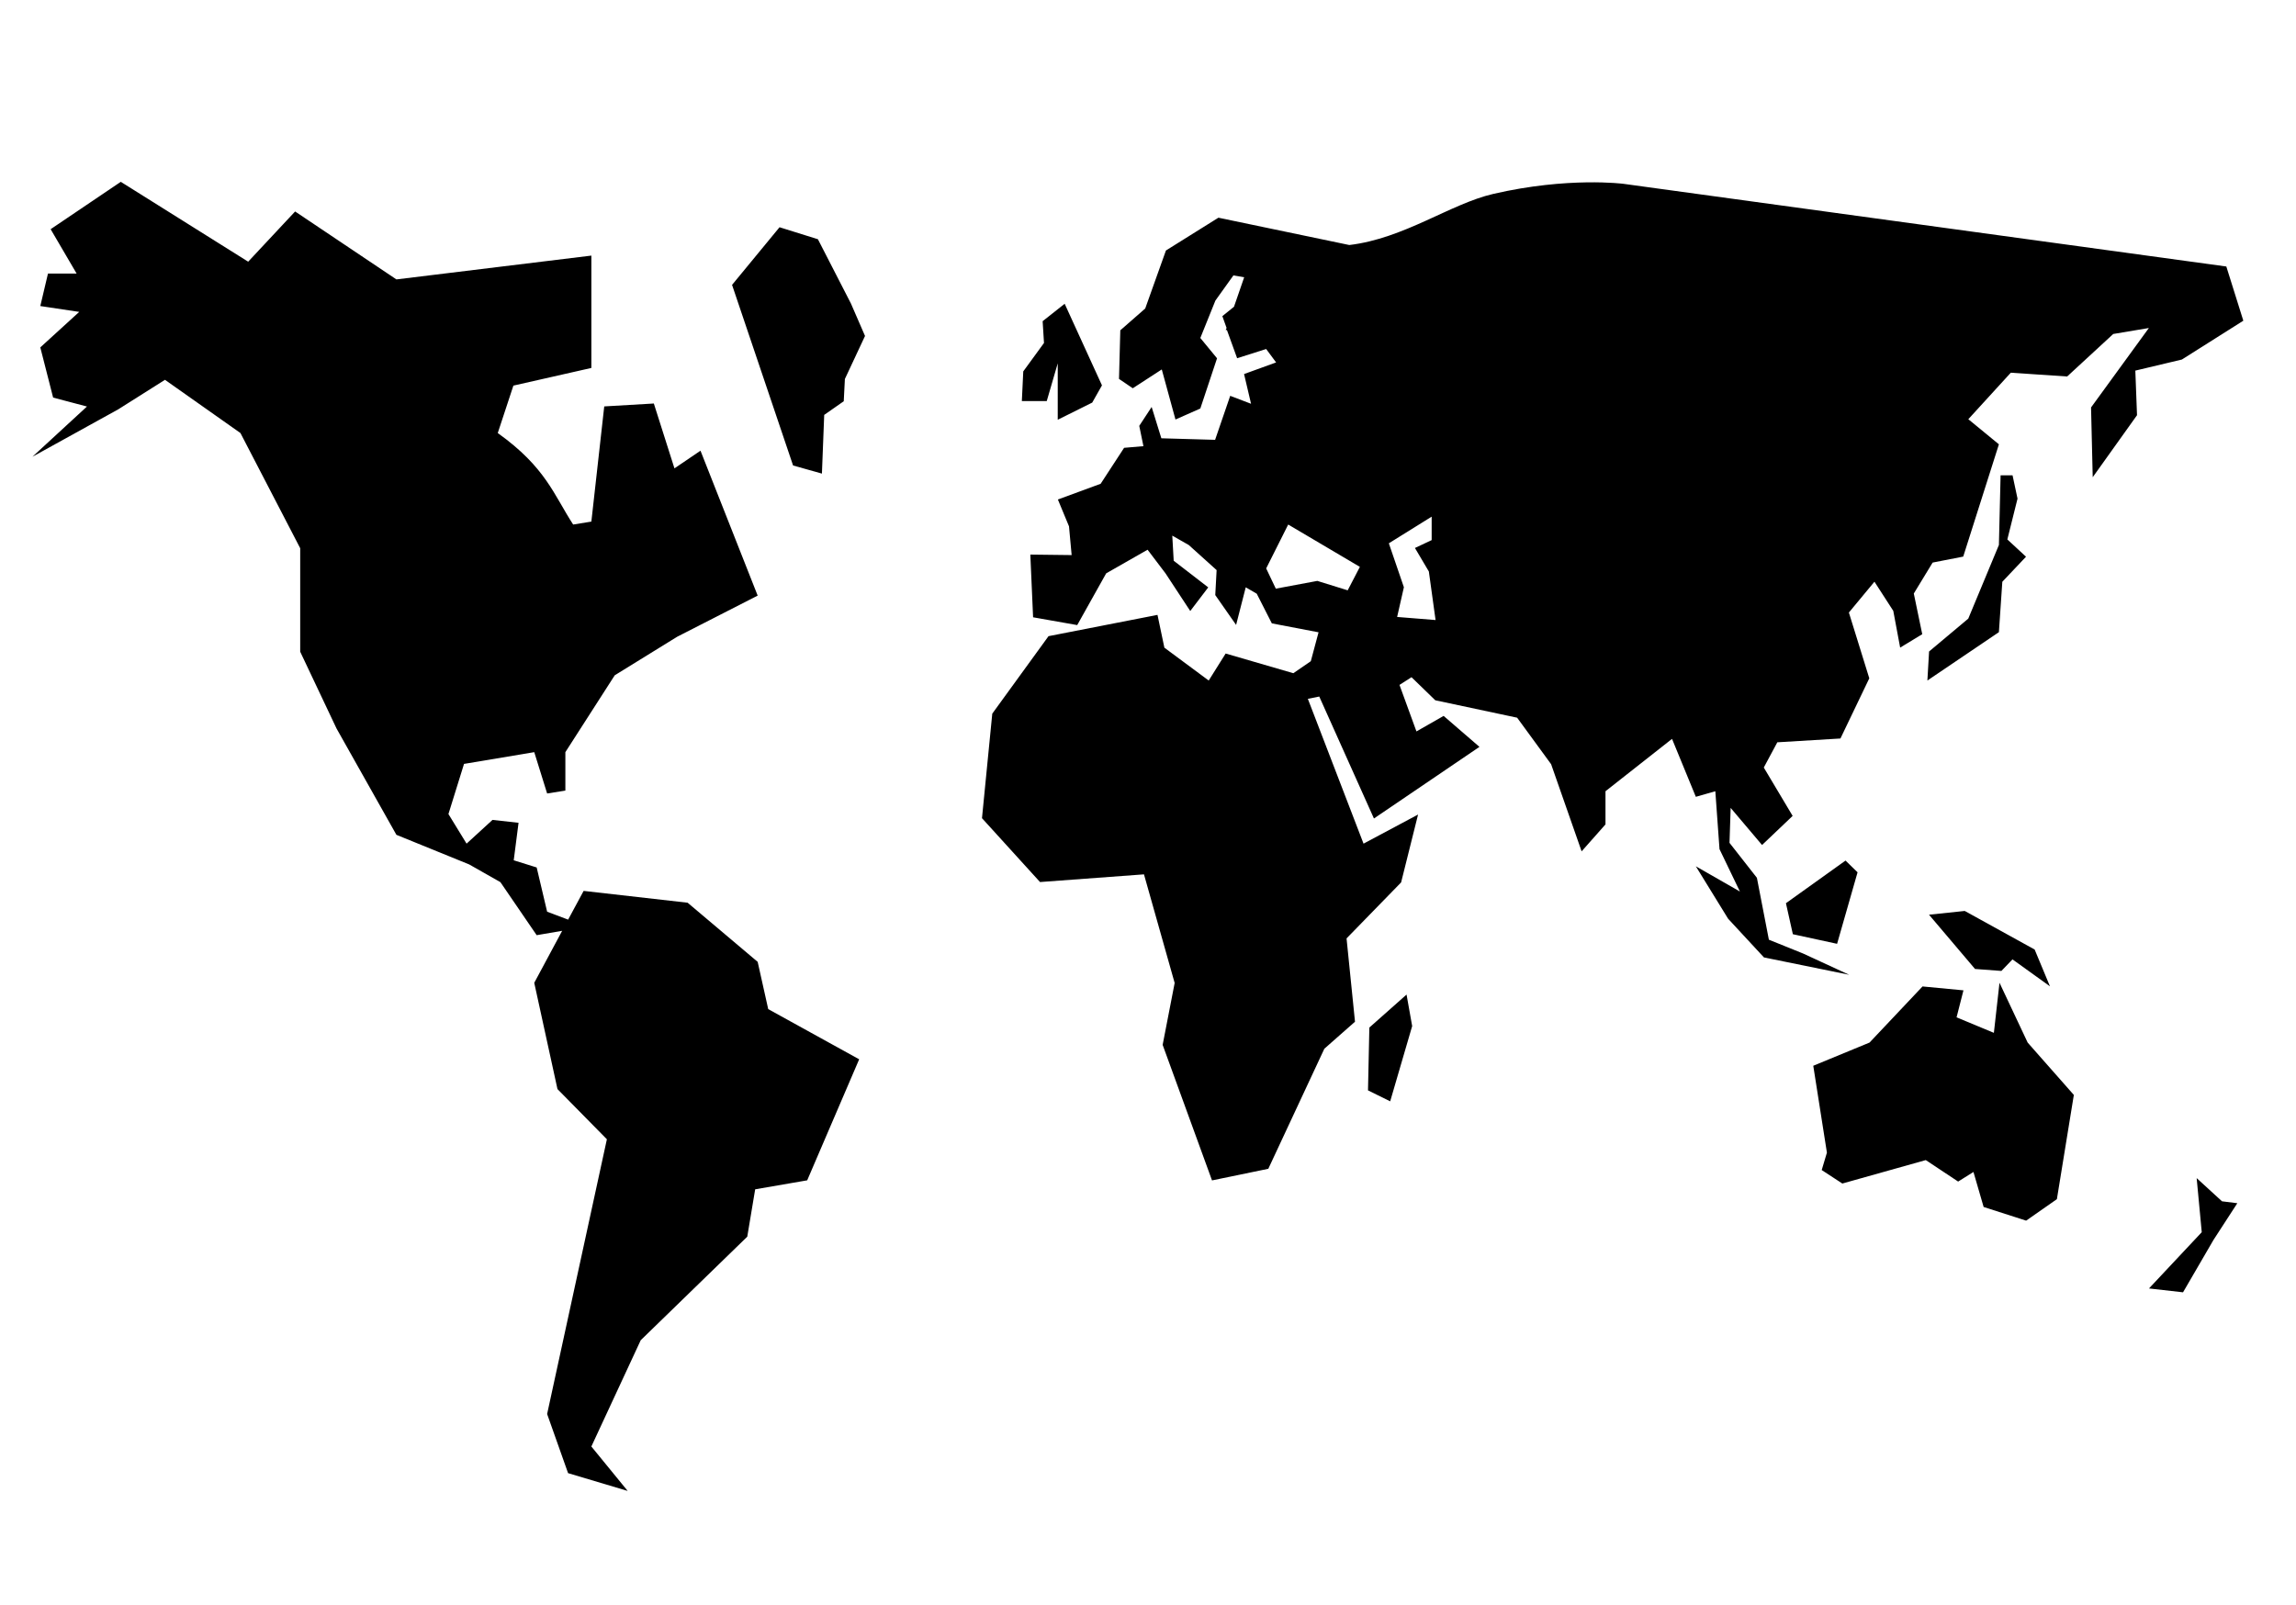 <?xml version="1.0" encoding="UTF-8" standalone="no"?><!DOCTYPE svg PUBLIC "-//W3C//DTD SVG 1.1//EN" "http://www.w3.org/Graphics/SVG/1.1/DTD/svg11.dtd"><svg width="100%" height="100%" viewBox="0 0 143 100" version="1.1" xmlns="http://www.w3.org/2000/svg" xmlns:xlink="http://www.w3.org/1999/xlink" xml:space="preserve" style="fill-rule:evenodd;clip-rule:evenodd;stroke-linejoin:round;stroke-miterlimit:1.414;"><rect id="Artboard1" x="0" y="0" width="142.16" height="100" style="fill:none;"/><path d="M47.846,62.863l5.665,3.127l-3.237,7.54l-3.24,0.56l-0.493,2.951l-6.635,6.448l-3.075,6.623l2.262,2.768l-3.712,-1.108l-1.305,-3.684l3.722,-17.115l-3.078,-3.127l-1.446,-6.62l1.739,-3.239l-1.588,0.272l-2.259,-3.304l-1.945,-1.104l-4.532,-1.844l-3.729,-6.623l-2.263,-4.784l0,-6.447l-3.722,-7.176l-4.7,-3.315l-2.913,1.84l-5.341,2.951l3.395,-3.128l-2.107,-0.556l-0.799,-3.127l2.424,-2.212l-2.424,-0.364l0.478,-2.024l1.784,0l-1.618,-2.764l4.369,-2.951l7.934,4.975l2.923,-3.128l6.309,4.232l12.142,-1.483l0,6.999l-4.856,1.1l-0.974,2.955c2.994,2.136 3.498,3.861 4.697,5.7l1.133,-0.184l0.802,-7.175l3.089,-0.181l1.284,4.04l1.622,-1.1l3.561,9.027l-5.017,2.565l-3.885,2.399l-3.075,4.788l0,2.395l-1.136,0.18l-0.802,-2.575l-4.374,0.732l-0.971,3.124l1.13,1.843l1.615,-1.479l1.622,0.18l-0.3,2.336l1.429,0.447l0.651,2.756l1.308,0.494l0.965,-1.79l6.477,0.736l4.363,3.684l0.657,2.944Zm76.687,-1.641l-0.35,3.12l-2.324,-0.966l0.429,-1.682l-2.549,-0.242l-3.301,3.496l-3.504,1.445l0.85,5.412l-0.324,1.085l1.285,0.839l5.196,-1.46l2.016,1.338l0.954,-0.598l0.634,2.181l2.647,0.851l1.915,-1.338l1.056,-6.493l-2.876,-3.262l-1.754,-3.726Zm-12.87,-3.024l2.755,0.598l1.275,-4.454l-0.749,-0.732l-3.712,2.656l0.431,1.932Zm8.48,-1.215l2.866,3.38l1.642,0.123l0.691,-0.72l2.334,1.678l-0.954,-2.292l-4.353,-2.403l-2.226,0.234Zm5.203,-27.372l-0.745,0l-0.105,4.339l-1.908,4.588l-2.441,2.047l-0.105,1.809l4.454,-3.013l0.213,-3.139l1.476,-1.56l-1.163,-1.077l0.634,-2.542l-0.31,-1.452Zm11.467,43.781l0.317,3.369l-3.287,3.504l2.121,0.241l1.898,-3.265l1.483,-2.285l-0.954,-0.119l-1.578,-1.445Zm-70.935,-50.758l0,3.515l2.148,-1.069l0.607,-1.073l-2.323,-5.083l-1.372,1.085l0.084,1.357l-1.291,1.77l-0.088,1.848l1.551,0l0.684,-2.35Zm19.408,41.379l-0.084,3.913l1.382,0.682l1.369,-4.687l-0.35,-1.963l-2.317,2.055Zm47.707,-40.926l0.105,2.779l-2.759,3.863l-0.104,-4.346l3.601,-4.949l-2.219,0.372l-2.872,2.649l-3.507,-0.238l-2.647,2.898l1.905,1.564l-2.222,6.995l-1.905,0.372l-1.173,1.928l0.526,2.534l-1.376,0.835l-0.428,-2.288l-1.173,-1.817l-1.592,1.92l1.271,4.098l-1.797,3.749l-3.931,0.237l-0.843,1.572l1.797,3.013l-1.905,1.813l-1.956,-2.312l-0.071,2.178l1.706,2.177l0.746,3.856l2.127,0.859l2.873,1.326l-5.307,-1.081l-2.232,-2.411l-2.01,-3.266l2.745,1.572l-1.271,-2.641l-0.26,-3.607l-1.214,0.348l-1.483,-3.61l-4.144,3.262l0,2.066l-1.487,1.679l-1.899,-5.428l-2.117,-2.898l-5.098,-1.085l-1.48,-1.437l-0.749,0.479l1.056,2.898l1.692,-0.966l2.232,1.928l-6.571,4.462l-3.406,-7.597l-0.711,0.141l3.469,9.023l3.396,-1.813l-1.056,4.228l-3.398,3.488l0.526,5.19l-1.909,1.683l-3.49,7.479l-3.506,0.724l-3.075,-8.444l0.748,-3.856l-1.911,-6.766l-6.474,0.479l-3.615,-3.978l0.641,-6.513l3.503,-4.826l6.787,-1.326l0.429,2.043l2.761,2.047l1.055,-1.683l4.215,1.227l1.089,-0.748l0.482,-1.801l-2.909,-0.556l-0.941,-1.848l-0.685,-0.398l-0.6,2.342l-1.298,-1.859l0.084,-1.556l-1.733,-1.561l-1.028,-0.586l0.088,1.564l2.151,1.66l-1.12,1.472l-1.541,-2.346l-1.116,-1.472l-2.579,1.472l-1.804,3.223l-2.748,-0.486l-0.172,-3.906l2.573,0.031l-0.165,-1.791l-0.692,-1.671l2.664,-0.981l1.46,-2.239l1.204,-0.103l-0.26,-1.265l0.772,-1.177l0.604,1.951l3.348,0.096l0.941,-2.741l1.298,0.495l-0.435,-1.852l1.996,-0.724l-0.62,-0.836l-1.808,0.575l-0.634,-1.752l-0.077,-0.011l0.054,-0.123l-0.263,-0.736l0.725,-0.586l0.634,-1.836l-0.671,-0.115l-1.12,1.564l-0.94,2.334l1.041,1.265l-1.041,3.128l-1.548,0.686l-0.853,-3.12l-1.807,1.173l-0.857,-0.583l0.081,-3.028l1.551,-1.357l1.291,-3.615l3.268,-2.043l8.153,1.702c3.43,-0.409 6.286,-2.564 8.966,-3.184c4.667,-1.079 8.104,-0.629 8.104,-0.629l37.552,5.151l1.059,3.377l-3.827,2.419l-2.9,0.69Zm-48.297,12.227l-4.464,-2.637l-1.372,2.733l0.6,1.261l2.586,-0.483l1.891,0.587l0.759,-1.461Zm4.714,3.312l-0.418,-3.024l-0.867,-1.465l1.042,-0.49l0,-1.461l-2.667,1.66l0.937,2.737l-0.421,1.851l2.394,0.192Zm-38.469,-23.723l-2.39,-0.747l-2.957,3.591l3.8,11.25l1.797,0.506l0.142,-3.657l1.217,-0.85l0.071,-1.388l1.254,-2.679l-0.877,-2.02l-2.057,-4.006Z" style="fill-rule:nonzero;"/></svg>